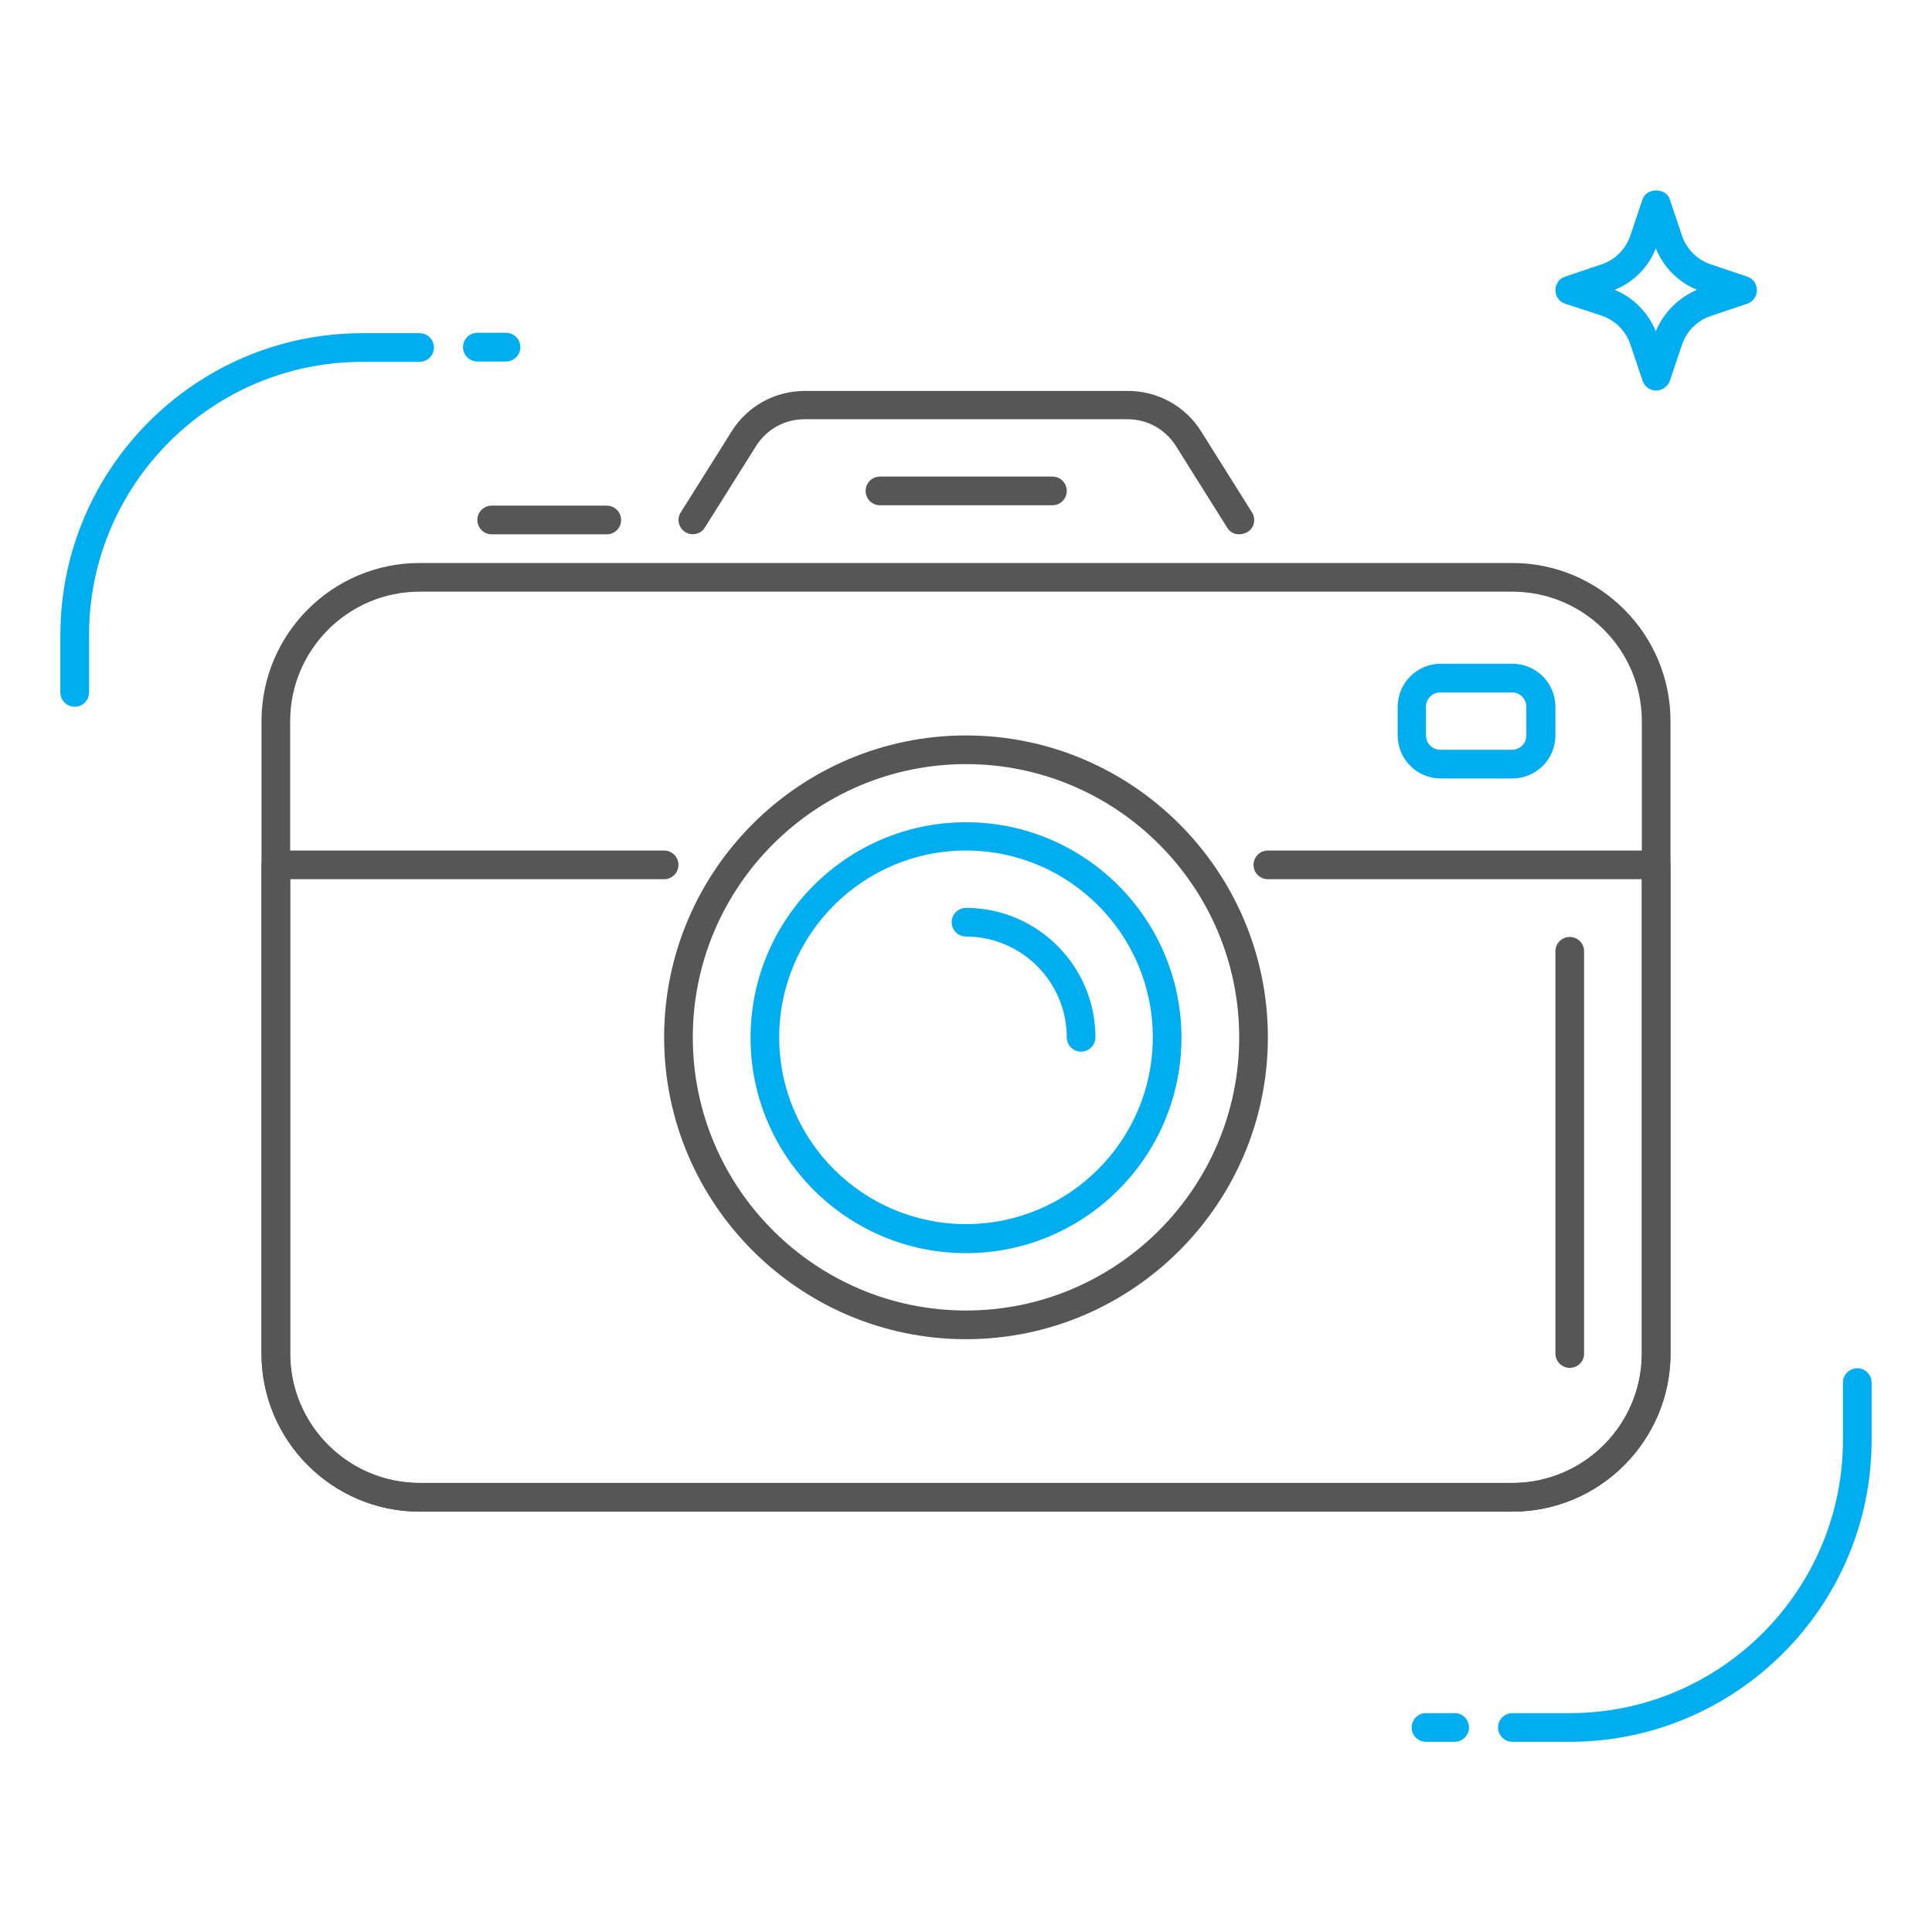 <?xml version="1.0" encoding="utf-8"?>
<!-- Generator: Adobe Illustrator 22.1.0, SVG Export Plug-In . SVG Version: 6.00 Build 0)  -->
<svg version="1.1" id="Layer_1" xmlns="http://www.w3.org/2000/svg" xmlns:xlink="http://www.w3.org/1999/xlink" x="0px" y="0px"
	 viewBox="0 0 512 512" style="enable-background:new 0 0 512 512;" xml:space="preserve">
<style type="text/css">
	.st0{fill:#00AEEF;}
	.st1{fill:#565656;}
</style>
<g id="Digital_Camera">
	<g>
		<g>
			<path class="st0" d="M19.8,187.3c-2.1,0-3.8-1.7-3.8-3.8v-15.2c0-44.1,35.9-80,80-80h15.2c2.1,0,3.8,1.7,3.8,3.8
				s-1.7,3.8-3.8,3.8H96c-39.9,0-72.4,32.5-72.4,72.4v15.2C23.6,185.6,21.9,187.3,19.8,187.3z"/>
			<path class="st0" d="M134.1,95.8h-7.6c-2.1,0-3.8-1.7-3.8-3.8s1.7-3.8,3.8-3.8h7.6c2.1,0,3.8,1.7,3.8,3.8S136.2,95.8,134.1,95.8z
				"/>
		</g>
		<g>
			<path class="st0" d="M416,461.6h-15.2c-2.1,0-3.8-1.7-3.8-3.8s1.7-3.8,3.8-3.8H416c39.9,0,72.4-32.5,72.4-72.4v-15.2
				c0-2.1,1.7-3.8,3.8-3.8s3.8,1.7,3.8,3.8v15.2C496,425.7,460.1,461.6,416,461.6z"/>
			<path class="st0" d="M385.5,461.6h-7.6c-2.1,0-3.8-1.7-3.8-3.8s1.7-3.8,3.8-3.8h7.6c2.1,0,3.8,1.7,3.8,3.8
				S387.6,461.6,385.5,461.6z"/>
		</g>
		<path class="st0" d="M438.9,103.5c-1.6,0-3.1-1-3.6-2.6l-3.2-9.5c-1.2-3.7-4.1-6.6-7.8-7.8l-9.5-3.1c-1.6-0.5-2.6-2-2.6-3.6
			c0-1.6,1-3.1,2.6-3.6l9.5-3.2c3.7-1.2,6.6-4.1,7.8-7.8l3.2-9.5c1-3.1,6.2-3.1,7.2,0l3.2,9.5c1.2,3.7,4.1,6.6,7.8,7.8l9.5,3.2
			c1.6,0.5,2.6,2,2.6,3.6c0,1.6-1,3.1-2.6,3.6l-9.5,3.2c-3.7,1.2-6.6,4.1-7.8,7.8l-3.2,9.5C442,102.4,440.5,103.5,438.9,103.5z
			 M427.9,76.8c4.9,2,8.9,6,10.9,11c2-4.9,6-8.9,10.9-11c-4.9-2-8.9-6-10.9-11C436.9,70.8,432.9,74.8,427.9,76.8z"/>
		<g>
			<path class="st1" d="M400.8,400.6H111.2c-23.1,0-41.9-18.8-41.9-41.9V191.1c0-23.1,18.8-41.9,41.9-41.9h289.6
				c23.1,0,41.9,18.8,41.9,41.9v167.6C442.7,381.8,423.9,400.6,400.8,400.6z M111.2,156.8c-18.9,0-34.3,15.4-34.3,34.3v167.6
				c0,18.9,15.4,34.3,34.3,34.3h289.6c18.9,0,34.3-15.4,34.3-34.3V191.1c0-18.9-15.4-34.3-34.3-34.3H111.2z"/>
			<path class="st1" d="M400.8,400.6H111.2c-23.1,0-41.9-18.8-41.9-41.9V229.2c0-2.1,1.7-3.8,3.8-3.8H176c2.1,0,3.8,1.7,3.8,3.8
				c0,2.1-1.7,3.8-3.8,3.8H76.9v125.7c0,18.9,15.4,34.3,34.3,34.3h289.6c18.9,0,34.3-15.4,34.3-34.3V233H336c-2.1,0-3.8-1.7-3.8-3.8
				c0-2.1,1.7-3.8,3.8-3.8h102.9c2.1,0,3.8,1.7,3.8,3.8v129.5C442.7,381.8,423.9,400.6,400.8,400.6z"/>
			<path class="st1" d="M328.4,141.6c-1.3,0-2.5-0.6-3.2-1.8l-13.5-21.5c-2.8-4.5-7.6-7.2-12.9-7.2h-85.6c-5.3,0-10.1,2.7-12.9,7.2
				l-13.5,21.5c-1.1,1.8-3.5,2.3-5.2,1.2c-1.8-1.1-2.3-3.5-1.2-5.2l13.5-21.5c4.2-6.7,11.5-10.7,19.4-10.7h85.6
				c7.9,0,15.2,4,19.4,10.7l13.5,21.5c1.1,1.8,0.6,4.1-1.2,5.2C329.8,141.4,329.1,141.6,328.4,141.6z"/>
			<path class="st1" d="M256,354.9c-44.1,0-80-35.9-80-80s35.9-80,80-80s80,35.9,80,80S300.1,354.9,256,354.9z M256,202.5
				c-39.9,0-72.4,32.5-72.4,72.4s32.5,72.4,72.4,72.4s72.4-32.5,72.4-72.4S295.9,202.5,256,202.5z"/>
			<path class="st0" d="M256,332.1c-31.5,0-57.1-25.6-57.1-57.1s25.6-57.1,57.1-57.1s57.1,25.6,57.1,57.1S287.5,332.1,256,332.1z
				 M256,225.4c-27.3,0-49.5,22.2-49.5,49.5c0,27.3,22.2,49.5,49.5,49.5s49.5-22.2,49.5-49.5C305.5,247.6,283.3,225.4,256,225.4z"/>
			<path class="st0" d="M286.5,278.7c-2.1,0-3.8-1.7-3.8-3.8c0-14.7-12-26.7-26.7-26.7c-2.1,0-3.8-1.7-3.8-3.8
				c0-2.1,1.7-3.8,3.8-3.8c18.9,0,34.3,15.4,34.3,34.3C290.3,277,288.6,278.7,286.5,278.7z"/>
			<path class="st0" d="M400.8,206.3h-19c-6.3,0-11.4-5.1-11.4-11.4v-7.6c0-6.3,5.1-11.4,11.4-11.4h19c6.3,0,11.4,5.1,11.4,11.4v7.6
				C412.2,201.2,407.1,206.3,400.8,206.3z M381.7,183.5c-2.1,0-3.8,1.7-3.8,3.8v7.6c0,2.1,1.7,3.8,3.8,3.8h19c2.1,0,3.8-1.7,3.8-3.8
				v-7.6c0-2.1-1.7-3.8-3.8-3.8H381.7z"/>
			<path class="st1" d="M278.9,133.9h-45.7c-2.1,0-3.8-1.7-3.8-3.8s1.7-3.8,3.8-3.8h45.7c2.1,0,3.8,1.7,3.8,3.8
				S281,133.9,278.9,133.9z"/>
			<path class="st1" d="M160.8,141.6h-30.5c-2.1,0-3.8-1.7-3.8-3.8c0-2.1,1.7-3.8,3.8-3.8h30.5c2.1,0,3.8,1.7,3.8,3.8
				C164.6,139.9,162.9,141.6,160.8,141.6z"/>
			<path class="st1" d="M416,362.5c-2.1,0-3.8-1.7-3.8-3.8V252.1c0-2.1,1.7-3.8,3.8-3.8s3.8,1.7,3.8,3.8v106.7
				C419.8,360.8,418.1,362.5,416,362.5z"/>
		</g>
	</g>
</g>
</svg>
